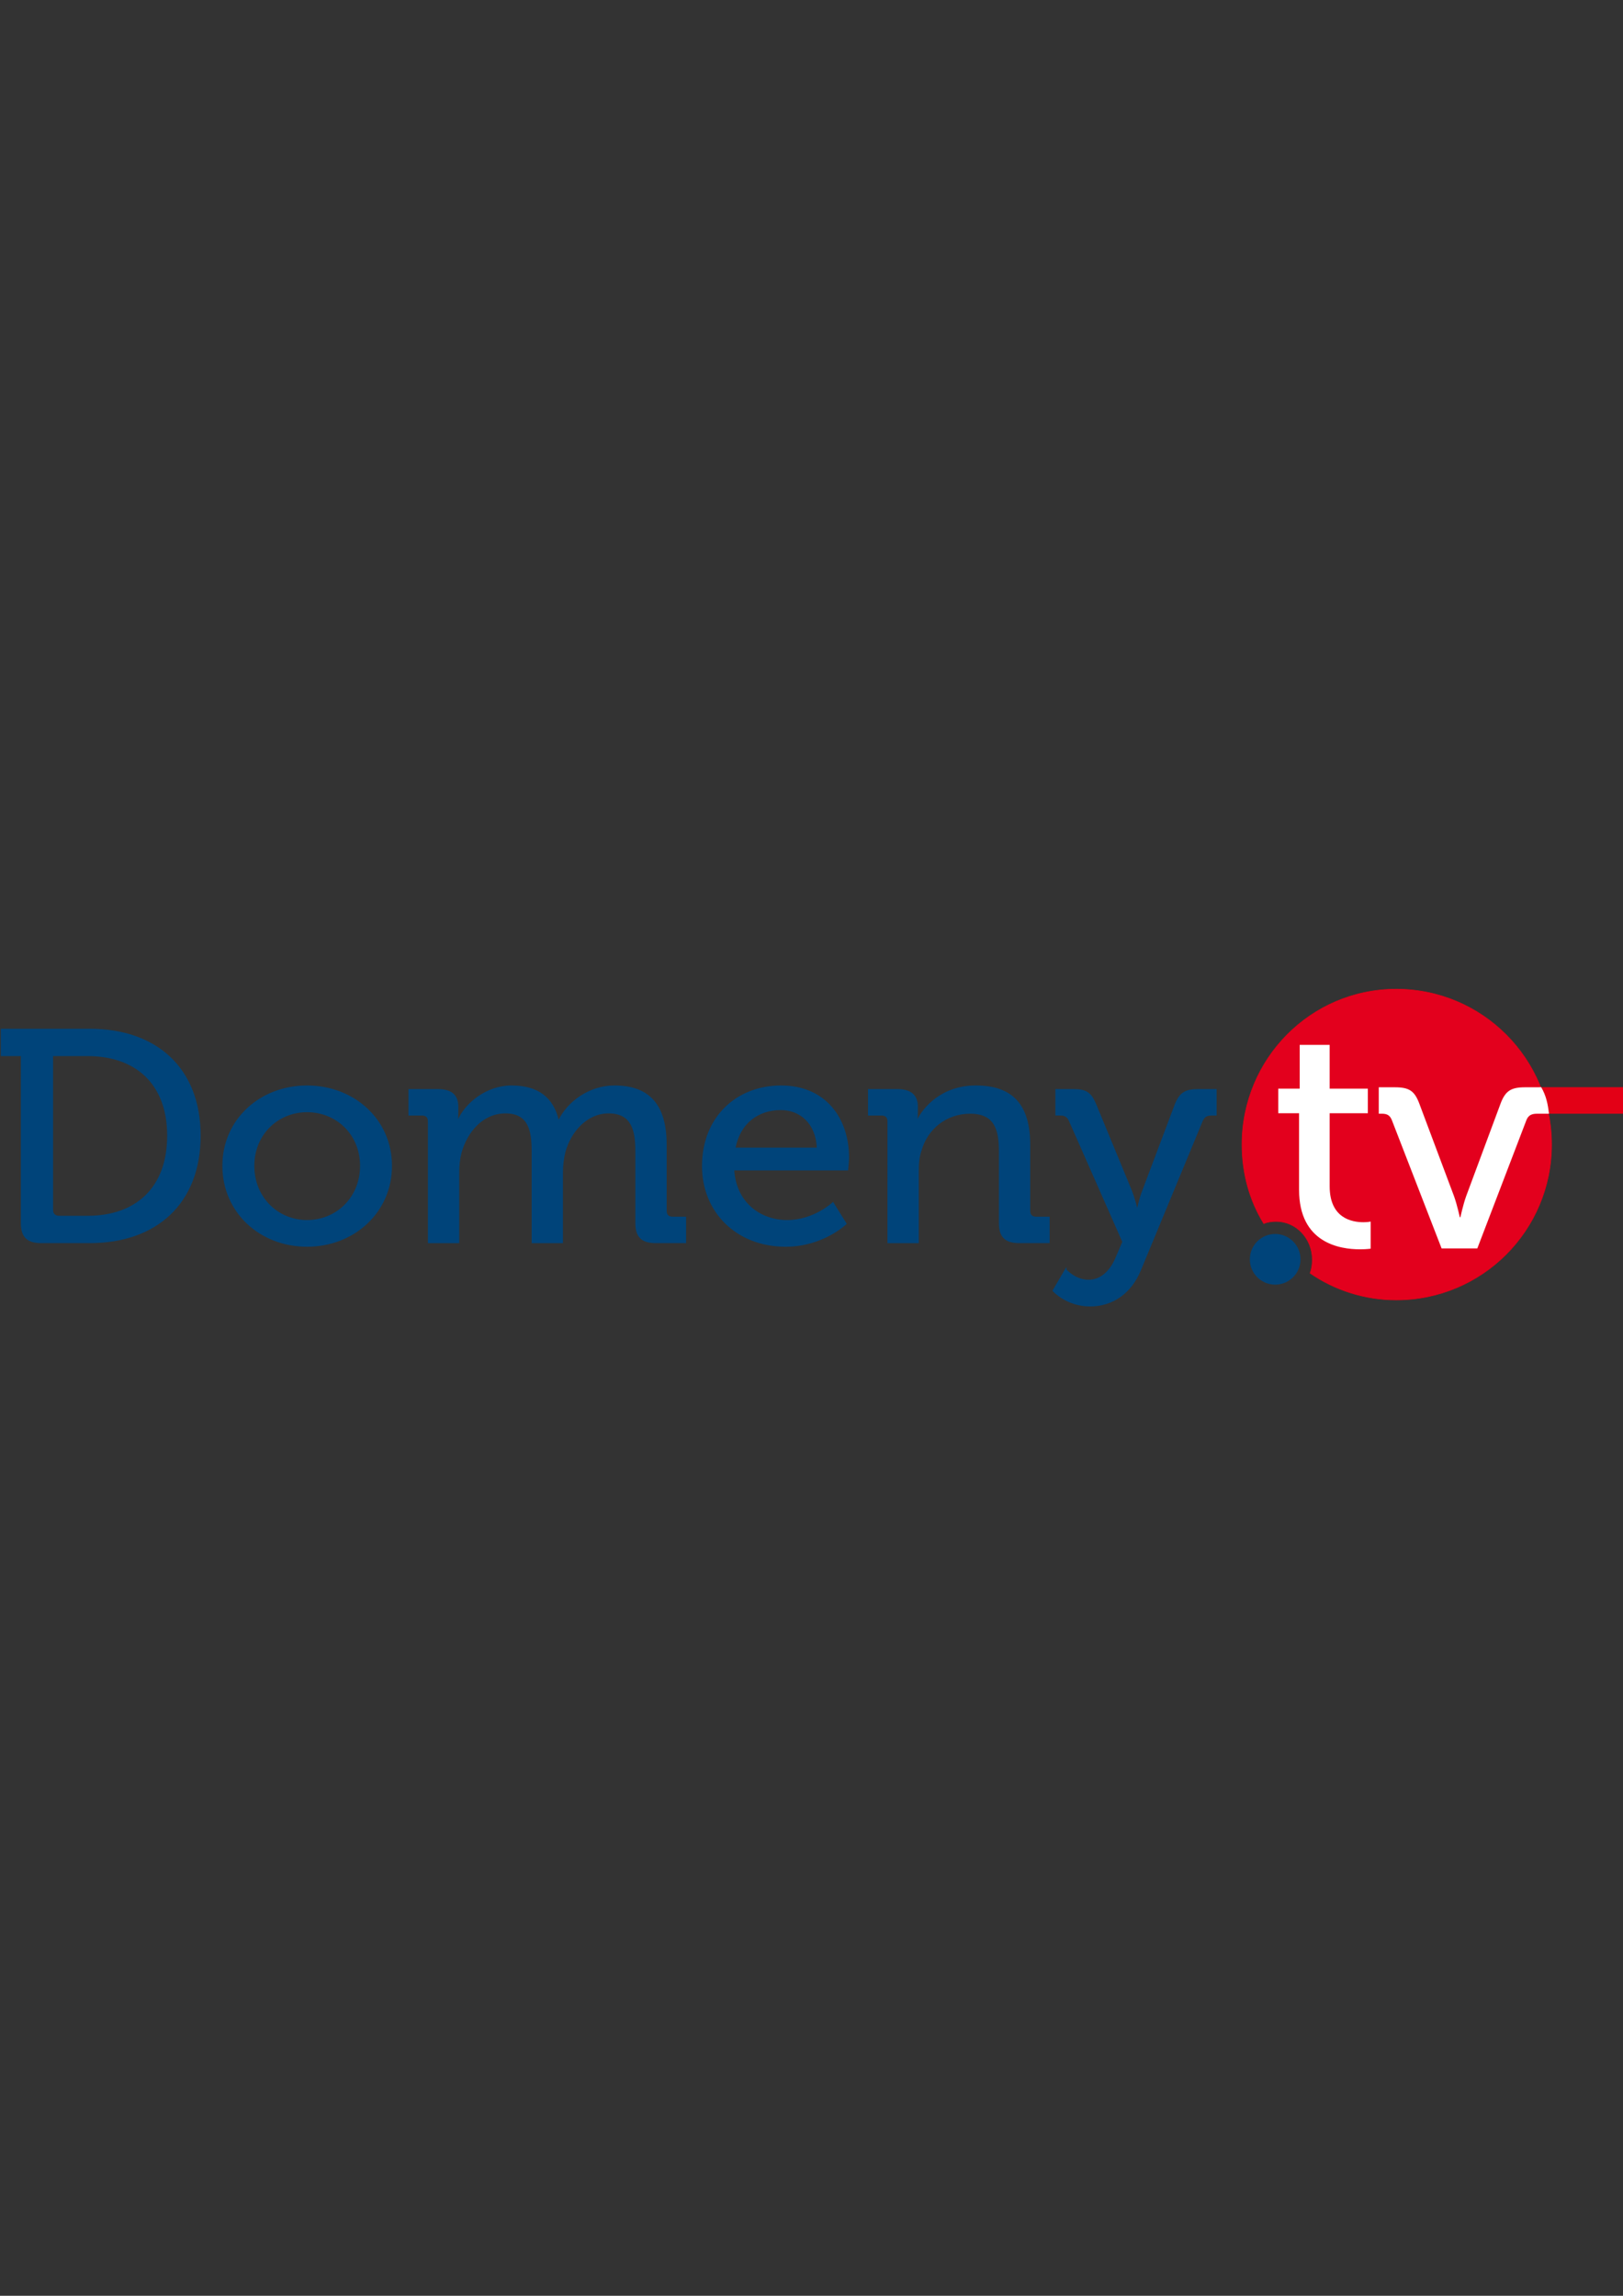 <?xml version="1.0" ?>
<svg xmlns="http://www.w3.org/2000/svg" version="1.2" baseProfile="tiny-ps" id="Layer_1" viewBox="0 0 595.279 841.891" xml:space="preserve">
	<rect x="0" y="0" width="595.279" height="841.891" fill="#333333" stroke="none"/>
	<path fill="#E3001D" stroke="#E30016" stroke-width="0.216" d="M512.11,362.735c31.589,0,56.98,25.592,56.98,56.98  s-25.392,56.982-56.982,56.982c-11.595,0-22.593-3.6-31.593-9.799c0.604-1.599,0.804-3.198,0.804-4.994  c0-7.8-6-13.999-13.198-13.999c-1.598,0-3.198,0.2-4.597,0.799c-5.198-8.392-7.999-18.391-7.999-28.987  c0-31.389,25.198-56.978,56.585-56.978V362.735z"/>
	<path fill="#E30016" d="M565.066,398.68c1.24,3.122,2.224,6.372,2.9,9.734h27.314v-9.734H565.066z"/>
	<path fill="#00447A" stroke="#00447A" stroke-width="0.5" d="M7.904,387.024h-7.36v-9.515h32.379  c24.341,0,40.417,14.27,40.417,38.941c0,24.781-16.074,39.164-40.417,39.164H15.148c-5.095,0-7.246-2.105-7.246-7.078L7.904,387.024  z M21.713,446.098h10.416c17.774,0,29.437-10.396,29.437-29.647c0-19.138-11.774-29.426-29.437-29.426H19.223v56.642  C19.223,445.214,20.13,446.098,21.713,446.098z M112.613,398.307c17.097,0,30.906,12.281,30.906,29.204  c0,17.041-13.81,29.431-30.906,29.431c-17.098,0-30.797-12.39-30.797-29.431C81.816,410.588,95.517,398.307,112.613,398.307  L112.613,398.307z M112.613,447.648c10.869,0,19.7-8.408,19.7-20.136c0-11.612-8.831-19.911-19.7-19.911  c-10.757,0-19.586,8.299-19.586,19.911c0,11.73,8.829,20.138,19.586,20.138V447.648z M157.205,411.252  c0-1.661-0.901-2.432-2.489-2.432h-4.642v-9.189h10.53c4.979,0,7.244,2.102,7.244,6.195v2.102c0,1.77-0.113,3.209-0.113,3.209h0.227  c2.714-6.524,10.644-12.832,19.585-12.832c9.736,0,15.286,4.314,17.21,12.724h0.226c3.171-6.748,11.096-12.724,20.378-12.724  c12.907,0,18.906,7.191,18.906,21.463v24.229c0,1.658,0.905,2.432,2.49,2.432h4.643v9.185h-10.867c-5.097,0-7.246-2.106-7.246-7.078  v-26.447c0-7.852-1.585-14.049-10.075-14.049c-7.925,0-14.042,6.753-16.078,14.383c-0.564,2.324-0.906,4.756-0.906,7.635v25.557  h-10.98v-33.525c0-7.296-1.129-14.049-9.849-14.049c-8.377,0-14.266,6.861-16.415,14.826c-0.565,2.215-0.793,4.646-0.793,7.193  v25.557h-10.984V411.252z M286.482,398.307c16.079,0,24.682,11.725,24.682,26.219c0,1.439-0.339,4.43-0.339,4.43h-41.776  c0.678,11.942,9.511,18.695,19.694,18.695c9.854,0,16.759-6.529,16.759-6.529l4.755,7.634c0,0-8.49,8.187-22.076,8.187  c-18.113,0-30.453-12.725-30.453-29.317C257.727,409.812,270.18,398.307,286.482,398.307L286.482,398.307z M299.842,421.097  c-0.336-9.293-6.34-14.272-13.469-14.272c-8.381,0-15.173,4.979-16.871,14.272H299.842z M325.759,411.252  c0-1.661-0.905-2.432-2.492-2.432h-4.647v-9.189h10.531c4.87,0,7.246,2.102,7.246,6.195v2.102c0,1.77-0.224,3.209-0.224,3.209h0.224  c2.265-4.863,9.059-12.832,21.514-12.832c13.586,0,19.694,7.191,19.694,21.463v24.229c0,1.658,0.911,2.432,2.496,2.432h4.641v9.185  h-10.87c-5.094,0-7.245-2.106-7.245-7.078v-26.332c0-7.856-1.585-14.049-10.759-14.049c-8.829,0-15.852,5.639-18.113,13.717  c-0.793,2.215-1.021,4.755-1.021,7.521v26.221h-10.978L325.759,411.252z M399.222,469.553c4.419,0,7.93-3.097,10.079-8.078  l2.606-6.079l-19.586-44.367c-0.795-1.771-1.813-2.215-3.626-2.215h-1.357v-9.181h6.453c4.641,0,6.341,1.216,8.149,5.642  l13.02,31.527c1.129,2.88,2.036,6.753,2.036,6.753h0.227c0,0,0.792-3.873,1.924-6.753l11.888-31.527  c1.698-4.426,3.734-5.642,8.381-5.642h6.564v9.186h-1.473c-1.811,0-2.829,0.438-3.626,2.208l-22.641,54.652  c-3.506,8.627-10.413,13.163-18.451,13.163c-8.49,0-13.472-5.531-13.472-5.531l4.529-7.745c0,0.109,3.509,3.982,8.375,3.982V469.553  z"/>
	<path fill="#FFFFFF" d="M487.691,435.032v-26.799h13.999v-9.011h-13.999v-16.057h-10.993v16.057h-7.866v9.011h7.636l-0.002,28.067  c0,19.522,14.926,21.833,22.33,21.833c2.43,0,3.935-0.232,3.935-0.232v-9.935c0,0-1.04,0.234-2.662,0.234  C495.79,448.201,487.691,446.699,487.691,435.032z"/>
	<path fill="#FFFFFF" d="M568.121,408.414c-0.393-3.554-1.028-6.649-2.852-9.736c-0.336-0.001-0.825,0.02-1.275,0.035h-4.604  c-5.146,0-7.248,1.283-9.007,5.956l-12.633,33.985c-1.168,3.27-2.102,7.708-2.102,7.708h-0.239c0,0-0.934-4.438-2.106-7.708  l-12.745-33.985c-1.755-4.676-3.743-5.956-9.012-5.956h-5.85v9.694h1.173c1.872,0,2.925,0.582,3.626,2.335l18.248,47.067h13.1  l18.016-47.067c0.683-1.707,1.817-2.299,3.713-2.329v0.001H568.121z"/>
	<path fill="#00447A" d="M467.706,452.508c5.133,0,9.293,4.16,9.293,9.293s-4.16,9.293-9.293,9.293s-9.294-4.16-9.294-9.293  S462.573,452.508,467.706,452.508L467.706,452.508z"/>
</svg>